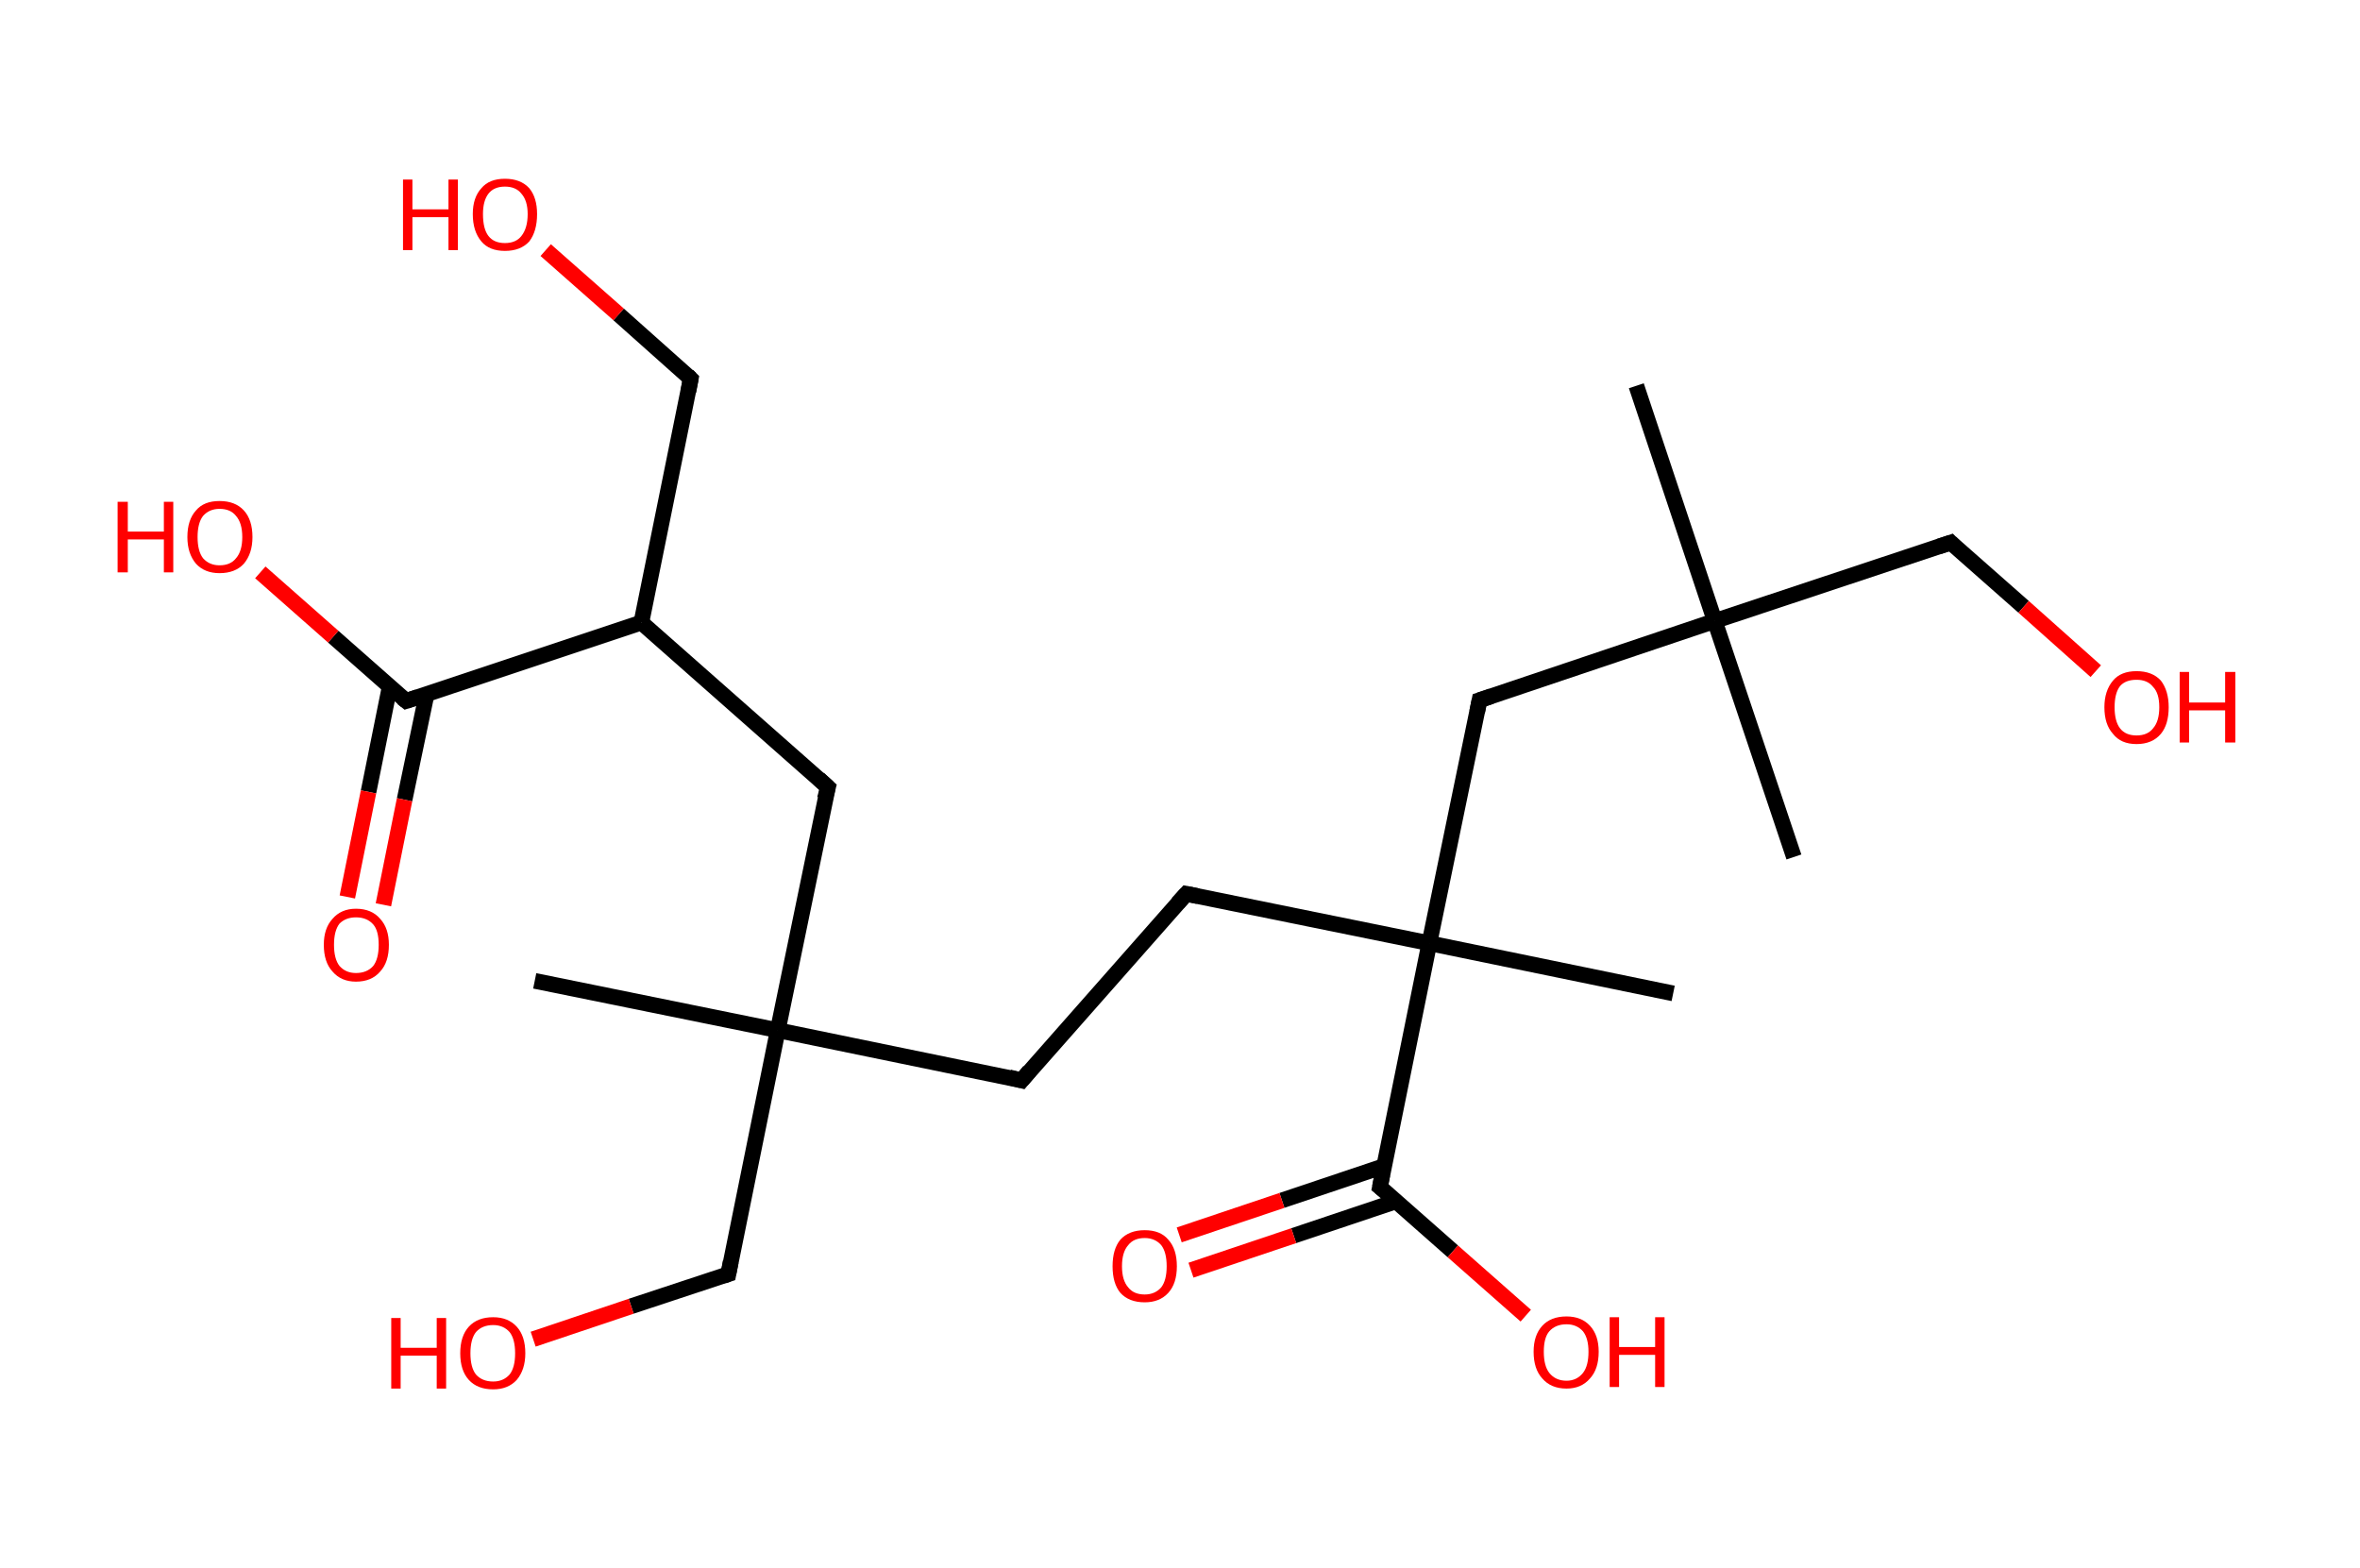 <?xml version='1.0' encoding='ASCII' standalone='yes'?>
<svg xmlns="http://www.w3.org/2000/svg" xmlns:rdkit="http://www.rdkit.org/xml" xmlns:xlink="http://www.w3.org/1999/xlink" version="1.1" baseProfile="full" xml:space="preserve" width="301px" height="200px" viewBox="0 0 301 200">
<!-- END OF HEADER -->
<rect style="opacity:1.0;fill:#FFFFFF;stroke:none" width="301.0" height="200.0" x="0.0" y="0.0"> </rect>
<path class="bond-0 atom-0 atom-1" d="M 208.7,49.2 L 218.7,79.2" style="fill:none;fill-rule:evenodd;stroke:#000000;stroke-width:2.0px;stroke-linecap:butt;stroke-linejoin:miter;stroke-opacity:1"/>
<path class="bond-1 atom-1 atom-2" d="M 218.7,79.2 L 228.8,109.3" style="fill:none;fill-rule:evenodd;stroke:#000000;stroke-width:2.0px;stroke-linecap:butt;stroke-linejoin:miter;stroke-opacity:1"/>
<path class="bond-2 atom-1 atom-3" d="M 218.7,79.2 L 248.8,69.2" style="fill:none;fill-rule:evenodd;stroke:#000000;stroke-width:2.0px;stroke-linecap:butt;stroke-linejoin:miter;stroke-opacity:1"/>
<path class="bond-3 atom-3 atom-4" d="M 248.8,69.2 L 258.1,77.4" style="fill:none;fill-rule:evenodd;stroke:#000000;stroke-width:2.0px;stroke-linecap:butt;stroke-linejoin:miter;stroke-opacity:1"/>
<path class="bond-3 atom-3 atom-4" d="M 258.1,77.4 L 267.3,85.6" style="fill:none;fill-rule:evenodd;stroke:#FF0000;stroke-width:2.0px;stroke-linecap:butt;stroke-linejoin:miter;stroke-opacity:1"/>
<path class="bond-4 atom-1 atom-5" d="M 218.7,79.2 L 188.7,89.3" style="fill:none;fill-rule:evenodd;stroke:#000000;stroke-width:2.0px;stroke-linecap:butt;stroke-linejoin:miter;stroke-opacity:1"/>
<path class="bond-5 atom-5 atom-6" d="M 188.7,89.3 L 182.3,120.3" style="fill:none;fill-rule:evenodd;stroke:#000000;stroke-width:2.0px;stroke-linecap:butt;stroke-linejoin:miter;stroke-opacity:1"/>
<path class="bond-6 atom-6 atom-7" d="M 182.3,120.3 L 213.4,126.7" style="fill:none;fill-rule:evenodd;stroke:#000000;stroke-width:2.0px;stroke-linecap:butt;stroke-linejoin:miter;stroke-opacity:1"/>
<path class="bond-7 atom-6 atom-8" d="M 182.3,120.3 L 151.3,114.0" style="fill:none;fill-rule:evenodd;stroke:#000000;stroke-width:2.0px;stroke-linecap:butt;stroke-linejoin:miter;stroke-opacity:1"/>
<path class="bond-8 atom-8 atom-9" d="M 151.3,114.0 L 130.3,137.8" style="fill:none;fill-rule:evenodd;stroke:#000000;stroke-width:2.0px;stroke-linecap:butt;stroke-linejoin:miter;stroke-opacity:1"/>
<path class="bond-9 atom-9 atom-10" d="M 130.3,137.8 L 99.2,131.4" style="fill:none;fill-rule:evenodd;stroke:#000000;stroke-width:2.0px;stroke-linecap:butt;stroke-linejoin:miter;stroke-opacity:1"/>
<path class="bond-10 atom-10 atom-11" d="M 99.2,131.4 L 68.2,125.1" style="fill:none;fill-rule:evenodd;stroke:#000000;stroke-width:2.0px;stroke-linecap:butt;stroke-linejoin:miter;stroke-opacity:1"/>
<path class="bond-11 atom-10 atom-12" d="M 99.2,131.4 L 92.9,162.5" style="fill:none;fill-rule:evenodd;stroke:#000000;stroke-width:2.0px;stroke-linecap:butt;stroke-linejoin:miter;stroke-opacity:1"/>
<path class="bond-12 atom-12 atom-13" d="M 92.9,162.5 L 80.5,166.6" style="fill:none;fill-rule:evenodd;stroke:#000000;stroke-width:2.0px;stroke-linecap:butt;stroke-linejoin:miter;stroke-opacity:1"/>
<path class="bond-12 atom-12 atom-13" d="M 80.5,166.6 L 68.0,170.8" style="fill:none;fill-rule:evenodd;stroke:#FF0000;stroke-width:2.0px;stroke-linecap:butt;stroke-linejoin:miter;stroke-opacity:1"/>
<path class="bond-13 atom-10 atom-14" d="M 99.2,131.4 L 105.6,100.4" style="fill:none;fill-rule:evenodd;stroke:#000000;stroke-width:2.0px;stroke-linecap:butt;stroke-linejoin:miter;stroke-opacity:1"/>
<path class="bond-14 atom-14 atom-15" d="M 105.6,100.4 L 81.8,79.4" style="fill:none;fill-rule:evenodd;stroke:#000000;stroke-width:2.0px;stroke-linecap:butt;stroke-linejoin:miter;stroke-opacity:1"/>
<path class="bond-15 atom-15 atom-16" d="M 81.8,79.4 L 88.1,48.3" style="fill:none;fill-rule:evenodd;stroke:#000000;stroke-width:2.0px;stroke-linecap:butt;stroke-linejoin:miter;stroke-opacity:1"/>
<path class="bond-16 atom-16 atom-17" d="M 88.1,48.3 L 78.9,40.1" style="fill:none;fill-rule:evenodd;stroke:#000000;stroke-width:2.0px;stroke-linecap:butt;stroke-linejoin:miter;stroke-opacity:1"/>
<path class="bond-16 atom-16 atom-17" d="M 78.9,40.1 L 69.6,31.9" style="fill:none;fill-rule:evenodd;stroke:#FF0000;stroke-width:2.0px;stroke-linecap:butt;stroke-linejoin:miter;stroke-opacity:1"/>
<path class="bond-17 atom-15 atom-18" d="M 81.8,79.4 L 51.8,89.4" style="fill:none;fill-rule:evenodd;stroke:#000000;stroke-width:2.0px;stroke-linecap:butt;stroke-linejoin:miter;stroke-opacity:1"/>
<path class="bond-18 atom-18 atom-19" d="M 49.7,87.6 L 47.0,101.0" style="fill:none;fill-rule:evenodd;stroke:#000000;stroke-width:2.0px;stroke-linecap:butt;stroke-linejoin:miter;stroke-opacity:1"/>
<path class="bond-18 atom-18 atom-19" d="M 47.0,101.0 L 44.3,114.4" style="fill:none;fill-rule:evenodd;stroke:#FF0000;stroke-width:2.0px;stroke-linecap:butt;stroke-linejoin:miter;stroke-opacity:1"/>
<path class="bond-18 atom-18 atom-19" d="M 54.4,88.6 L 51.6,102.0" style="fill:none;fill-rule:evenodd;stroke:#000000;stroke-width:2.0px;stroke-linecap:butt;stroke-linejoin:miter;stroke-opacity:1"/>
<path class="bond-18 atom-18 atom-19" d="M 51.6,102.0 L 48.9,115.4" style="fill:none;fill-rule:evenodd;stroke:#FF0000;stroke-width:2.0px;stroke-linecap:butt;stroke-linejoin:miter;stroke-opacity:1"/>
<path class="bond-19 atom-18 atom-20" d="M 51.8,89.4 L 42.5,81.2" style="fill:none;fill-rule:evenodd;stroke:#000000;stroke-width:2.0px;stroke-linecap:butt;stroke-linejoin:miter;stroke-opacity:1"/>
<path class="bond-19 atom-18 atom-20" d="M 42.5,81.2 L 33.2,73.0" style="fill:none;fill-rule:evenodd;stroke:#FF0000;stroke-width:2.0px;stroke-linecap:butt;stroke-linejoin:miter;stroke-opacity:1"/>
<path class="bond-20 atom-6 atom-21" d="M 182.3,120.3 L 176.0,151.4" style="fill:none;fill-rule:evenodd;stroke:#000000;stroke-width:2.0px;stroke-linecap:butt;stroke-linejoin:miter;stroke-opacity:1"/>
<path class="bond-21 atom-21 atom-22" d="M 176.6,148.7 L 163.5,153.1" style="fill:none;fill-rule:evenodd;stroke:#000000;stroke-width:2.0px;stroke-linecap:butt;stroke-linejoin:miter;stroke-opacity:1"/>
<path class="bond-21 atom-21 atom-22" d="M 163.5,153.1 L 150.4,157.5" style="fill:none;fill-rule:evenodd;stroke:#FF0000;stroke-width:2.0px;stroke-linecap:butt;stroke-linejoin:miter;stroke-opacity:1"/>
<path class="bond-21 atom-21 atom-22" d="M 178.1,153.2 L 165.0,157.6" style="fill:none;fill-rule:evenodd;stroke:#000000;stroke-width:2.0px;stroke-linecap:butt;stroke-linejoin:miter;stroke-opacity:1"/>
<path class="bond-21 atom-21 atom-22" d="M 165.0,157.6 L 151.9,162.0" style="fill:none;fill-rule:evenodd;stroke:#FF0000;stroke-width:2.0px;stroke-linecap:butt;stroke-linejoin:miter;stroke-opacity:1"/>
<path class="bond-22 atom-21 atom-23" d="M 176.0,151.4 L 185.3,159.6" style="fill:none;fill-rule:evenodd;stroke:#000000;stroke-width:2.0px;stroke-linecap:butt;stroke-linejoin:miter;stroke-opacity:1"/>
<path class="bond-22 atom-21 atom-23" d="M 185.3,159.6 L 194.6,167.8" style="fill:none;fill-rule:evenodd;stroke:#FF0000;stroke-width:2.0px;stroke-linecap:butt;stroke-linejoin:miter;stroke-opacity:1"/>
<path d="M 247.3,69.7 L 248.8,69.2 L 249.2,69.6" style="fill:none;stroke:#000000;stroke-width:2.0px;stroke-linecap:butt;stroke-linejoin:miter;stroke-opacity:1;"/>
<path d="M 190.2,88.8 L 188.7,89.3 L 188.4,90.8" style="fill:none;stroke:#000000;stroke-width:2.0px;stroke-linecap:butt;stroke-linejoin:miter;stroke-opacity:1;"/>
<path d="M 152.8,114.3 L 151.3,114.0 L 150.2,115.2" style="fill:none;stroke:#000000;stroke-width:2.0px;stroke-linecap:butt;stroke-linejoin:miter;stroke-opacity:1;"/>
<path d="M 131.3,136.6 L 130.3,137.8 L 128.7,137.4" style="fill:none;stroke:#000000;stroke-width:2.0px;stroke-linecap:butt;stroke-linejoin:miter;stroke-opacity:1;"/>
<path d="M 93.2,160.9 L 92.9,162.5 L 92.3,162.7" style="fill:none;stroke:#000000;stroke-width:2.0px;stroke-linecap:butt;stroke-linejoin:miter;stroke-opacity:1;"/>
<path d="M 105.2,101.9 L 105.6,100.4 L 104.4,99.3" style="fill:none;stroke:#000000;stroke-width:2.0px;stroke-linecap:butt;stroke-linejoin:miter;stroke-opacity:1;"/>
<path d="M 87.8,49.9 L 88.1,48.3 L 87.7,47.9" style="fill:none;stroke:#000000;stroke-width:2.0px;stroke-linecap:butt;stroke-linejoin:miter;stroke-opacity:1;"/>
<path d="M 53.3,88.9 L 51.8,89.4 L 51.3,89.0" style="fill:none;stroke:#000000;stroke-width:2.0px;stroke-linecap:butt;stroke-linejoin:miter;stroke-opacity:1;"/>
<path d="M 176.3,149.8 L 176.0,151.4 L 176.5,151.8" style="fill:none;stroke:#000000;stroke-width:2.0px;stroke-linecap:butt;stroke-linejoin:miter;stroke-opacity:1;"/>
<path class="atom-4" d="M 268.4 90.2 Q 268.4 88.1, 269.5 86.8 Q 270.5 85.6, 272.5 85.6 Q 274.5 85.6, 275.6 86.8 Q 276.6 88.1, 276.6 90.2 Q 276.6 92.4, 275.6 93.6 Q 274.5 94.9, 272.5 94.9 Q 270.5 94.9, 269.5 93.6 Q 268.4 92.4, 268.4 90.2 M 272.5 93.8 Q 273.9 93.8, 274.6 92.9 Q 275.4 92.0, 275.4 90.2 Q 275.4 88.4, 274.6 87.6 Q 273.9 86.7, 272.5 86.7 Q 271.1 86.7, 270.4 87.5 Q 269.7 88.4, 269.7 90.2 Q 269.7 92.0, 270.4 92.9 Q 271.1 93.8, 272.5 93.8 " fill="#FF0000"/>
<path class="atom-4" d="M 278.0 85.7 L 279.2 85.7 L 279.2 89.6 L 283.8 89.6 L 283.8 85.7 L 285.1 85.7 L 285.1 94.7 L 283.8 94.7 L 283.8 90.6 L 279.2 90.6 L 279.2 94.7 L 278.0 94.7 L 278.0 85.7 " fill="#FF0000"/>
<path class="atom-13" d="M 49.9 168.1 L 51.1 168.1 L 51.1 171.9 L 55.7 171.9 L 55.7 168.1 L 56.9 168.1 L 56.9 177.1 L 55.7 177.1 L 55.7 172.9 L 51.1 172.9 L 51.1 177.1 L 49.9 177.1 L 49.9 168.1 " fill="#FF0000"/>
<path class="atom-13" d="M 58.7 172.6 Q 58.7 170.4, 59.8 169.2 Q 60.9 168.0, 62.9 168.0 Q 64.8 168.0, 65.9 169.2 Q 67.0 170.4, 67.0 172.6 Q 67.0 174.7, 65.9 176.0 Q 64.8 177.2, 62.9 177.2 Q 60.9 177.2, 59.8 176.0 Q 58.7 174.8, 58.7 172.6 M 62.9 176.2 Q 64.2 176.2, 65.0 175.3 Q 65.7 174.4, 65.7 172.6 Q 65.7 170.8, 65.0 169.9 Q 64.2 169.0, 62.9 169.0 Q 61.5 169.0, 60.7 169.9 Q 60.0 170.8, 60.0 172.6 Q 60.0 174.4, 60.7 175.3 Q 61.5 176.2, 62.9 176.2 " fill="#FF0000"/>
<path class="atom-17" d="M 51.4 22.9 L 52.6 22.9 L 52.6 26.7 L 57.2 26.7 L 57.2 22.9 L 58.4 22.9 L 58.4 31.9 L 57.2 31.9 L 57.2 27.7 L 52.6 27.7 L 52.6 31.9 L 51.4 31.9 L 51.4 22.9 " fill="#FF0000"/>
<path class="atom-17" d="M 60.3 27.3 Q 60.3 25.2, 61.4 24.0 Q 62.4 22.8, 64.4 22.8 Q 66.4 22.8, 67.5 24.0 Q 68.5 25.2, 68.5 27.3 Q 68.5 29.5, 67.5 30.8 Q 66.4 32.0, 64.4 32.0 Q 62.4 32.0, 61.4 30.8 Q 60.3 29.5, 60.3 27.3 M 64.4 31.0 Q 65.8 31.0, 66.5 30.1 Q 67.3 29.1, 67.3 27.3 Q 67.3 25.6, 66.5 24.7 Q 65.8 23.8, 64.4 23.8 Q 63.0 23.8, 62.3 24.7 Q 61.6 25.6, 61.6 27.3 Q 61.6 29.2, 62.3 30.1 Q 63.0 31.0, 64.4 31.0 " fill="#FF0000"/>
<path class="atom-19" d="M 41.3 120.5 Q 41.3 118.4, 42.4 117.2 Q 43.5 115.9, 45.4 115.9 Q 47.4 115.9, 48.5 117.2 Q 49.6 118.4, 49.6 120.5 Q 49.6 122.7, 48.5 123.9 Q 47.4 125.2, 45.4 125.2 Q 43.5 125.2, 42.4 123.9 Q 41.3 122.7, 41.3 120.5 M 45.4 124.1 Q 46.8 124.1, 47.6 123.2 Q 48.3 122.3, 48.3 120.5 Q 48.3 118.7, 47.6 117.9 Q 46.8 117.0, 45.4 117.0 Q 44.1 117.0, 43.3 117.8 Q 42.6 118.7, 42.6 120.5 Q 42.6 122.3, 43.3 123.2 Q 44.1 124.1, 45.4 124.1 " fill="#FF0000"/>
<path class="atom-20" d="M 15.0 64.0 L 16.3 64.0 L 16.3 67.8 L 20.9 67.8 L 20.9 64.0 L 22.1 64.0 L 22.1 73.0 L 20.9 73.0 L 20.9 68.8 L 16.3 68.8 L 16.3 73.0 L 15.0 73.0 L 15.0 64.0 " fill="#FF0000"/>
<path class="atom-20" d="M 23.9 68.5 Q 23.9 66.3, 25.0 65.1 Q 26.0 63.9, 28.0 63.9 Q 30.0 63.9, 31.1 65.1 Q 32.2 66.3, 32.2 68.5 Q 32.2 70.6, 31.1 71.9 Q 30.0 73.1, 28.0 73.1 Q 26.1 73.1, 25.0 71.9 Q 23.9 70.6, 23.9 68.5 M 28.0 72.1 Q 29.4 72.1, 30.1 71.2 Q 30.9 70.3, 30.9 68.5 Q 30.9 66.7, 30.1 65.8 Q 29.4 64.9, 28.0 64.9 Q 26.7 64.9, 25.9 65.8 Q 25.2 66.7, 25.2 68.5 Q 25.2 70.3, 25.9 71.2 Q 26.7 72.1, 28.0 72.1 " fill="#FF0000"/>
<path class="atom-22" d="M 141.9 161.5 Q 141.9 159.3, 142.9 158.1 Q 144.0 156.9, 146.0 156.9 Q 148.0 156.9, 149.0 158.1 Q 150.1 159.3, 150.1 161.5 Q 150.1 163.7, 149.0 164.9 Q 147.9 166.1, 146.0 166.1 Q 144.0 166.1, 142.9 164.9 Q 141.9 163.7, 141.9 161.5 M 146.0 165.1 Q 147.3 165.1, 148.1 164.2 Q 148.8 163.3, 148.8 161.5 Q 148.8 159.7, 148.1 158.8 Q 147.3 157.9, 146.0 157.9 Q 144.6 157.9, 143.9 158.8 Q 143.1 159.7, 143.1 161.5 Q 143.1 163.3, 143.9 164.2 Q 144.6 165.1, 146.0 165.1 " fill="#FF0000"/>
<path class="atom-23" d="M 195.6 172.4 Q 195.6 170.3, 196.7 169.1 Q 197.8 167.9, 199.8 167.9 Q 201.7 167.9, 202.8 169.1 Q 203.9 170.3, 203.9 172.4 Q 203.9 174.6, 202.8 175.8 Q 201.7 177.1, 199.8 177.1 Q 197.8 177.1, 196.7 175.8 Q 195.6 174.6, 195.6 172.4 M 199.8 176.1 Q 201.1 176.1, 201.9 175.1 Q 202.6 174.2, 202.6 172.4 Q 202.6 170.7, 201.9 169.8 Q 201.1 168.9, 199.8 168.9 Q 198.4 168.9, 197.6 169.8 Q 196.9 170.6, 196.9 172.4 Q 196.9 174.2, 197.6 175.1 Q 198.4 176.1, 199.8 176.1 " fill="#FF0000"/>
<path class="atom-23" d="M 205.3 168.0 L 206.5 168.0 L 206.5 171.8 L 211.1 171.8 L 211.1 168.0 L 212.3 168.0 L 212.3 176.9 L 211.1 176.9 L 211.1 172.8 L 206.5 172.8 L 206.5 176.9 L 205.3 176.9 L 205.3 168.0 " fill="#FF0000"/>
</svg>
